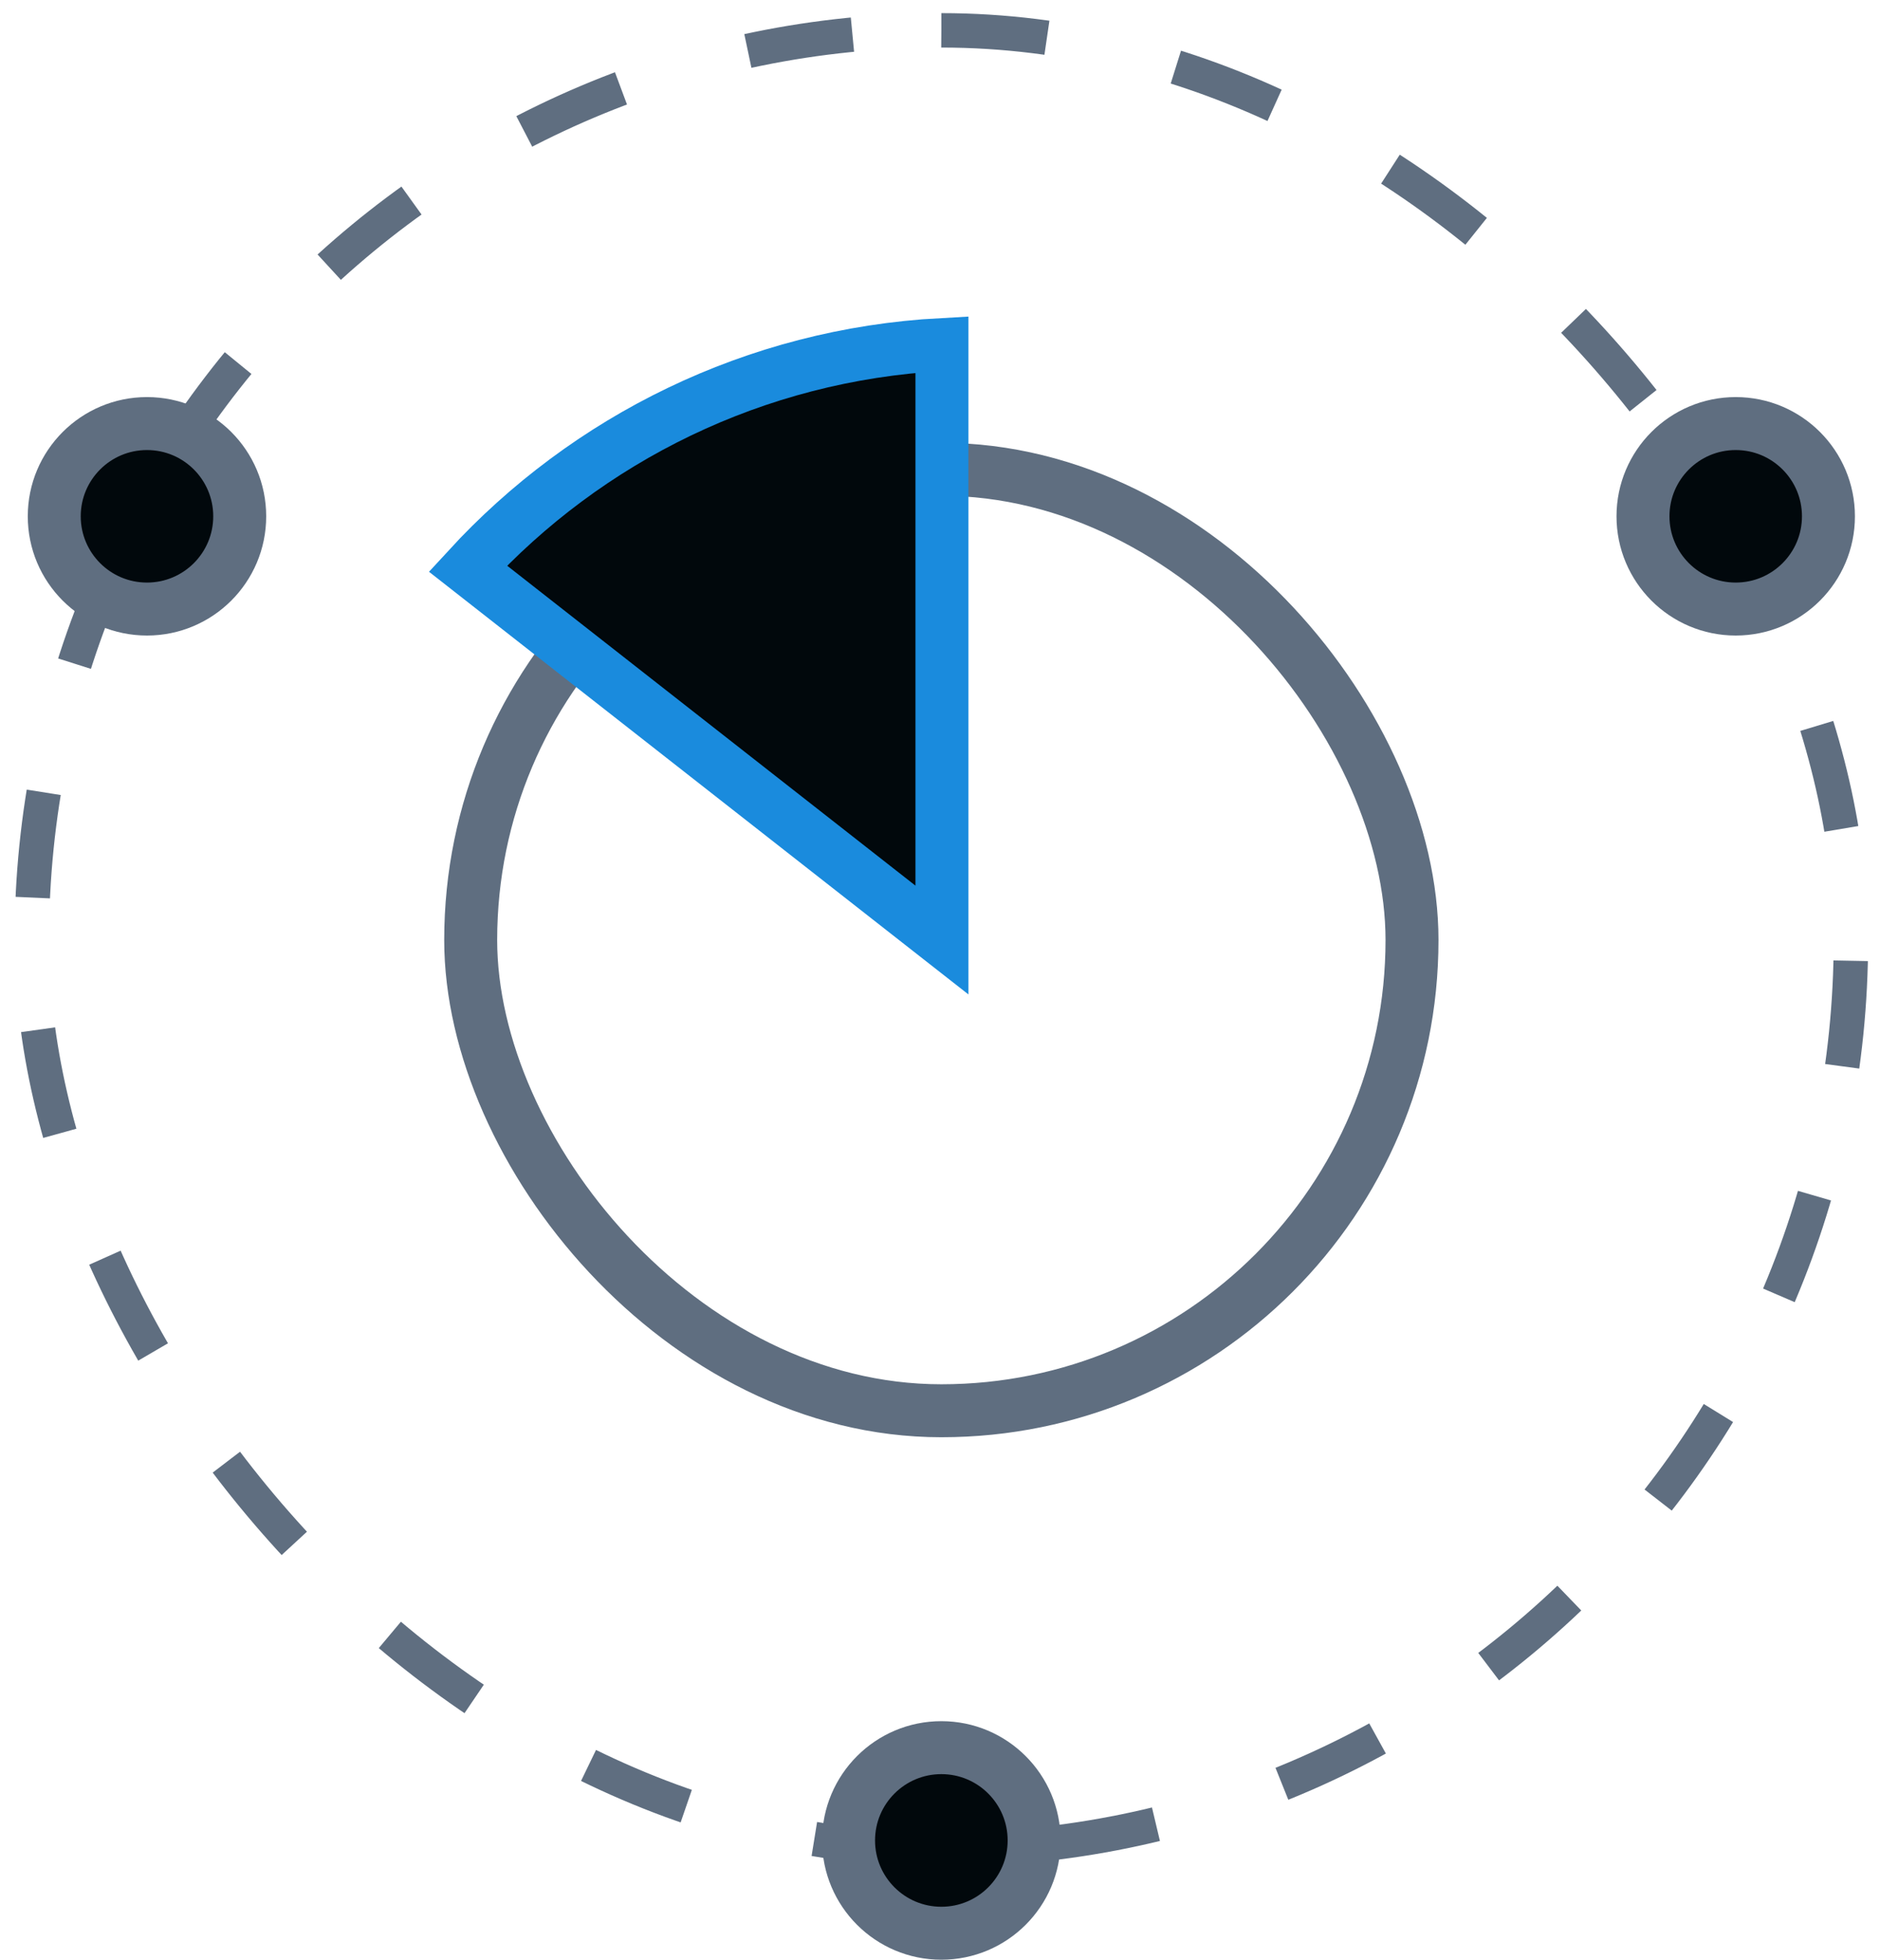 <svg width="71" height="74" viewBox="0 0 71 74" fill="none" xmlns="http://www.w3.org/2000/svg"><rect x="1.201" y="1.146" width="68.7" height="68.7" rx="34.35" stroke="#5F6E80" stroke-width="1.3" stroke-dasharray="4 5"/><rect x="17.776" y="17.721" width="35.55" height="35.55" rx="17.775" stroke="#5F6E80" stroke-width="2"/><path fill-rule="evenodd" clip-rule="evenodd" d="M35.573 13.01v22.486L17.67 21.47c4.497-4.895 10.828-8.078 17.903-8.46z" fill="#01080C" stroke="#1A8BDD" stroke-width="2"/><circle cx="5.551" cy="19.496" r="3.502" fill="#01080C" stroke="#5F6E80" stroke-width="2"/><circle cx="65.551" cy="19.496" r="3.502" fill="#01080C" stroke="#5F6E80" stroke-width="2"/><circle cx="35.551" cy="69.496" r="3.504" fill="#01080C" stroke="#5F6E80" stroke-width="2"/></svg>